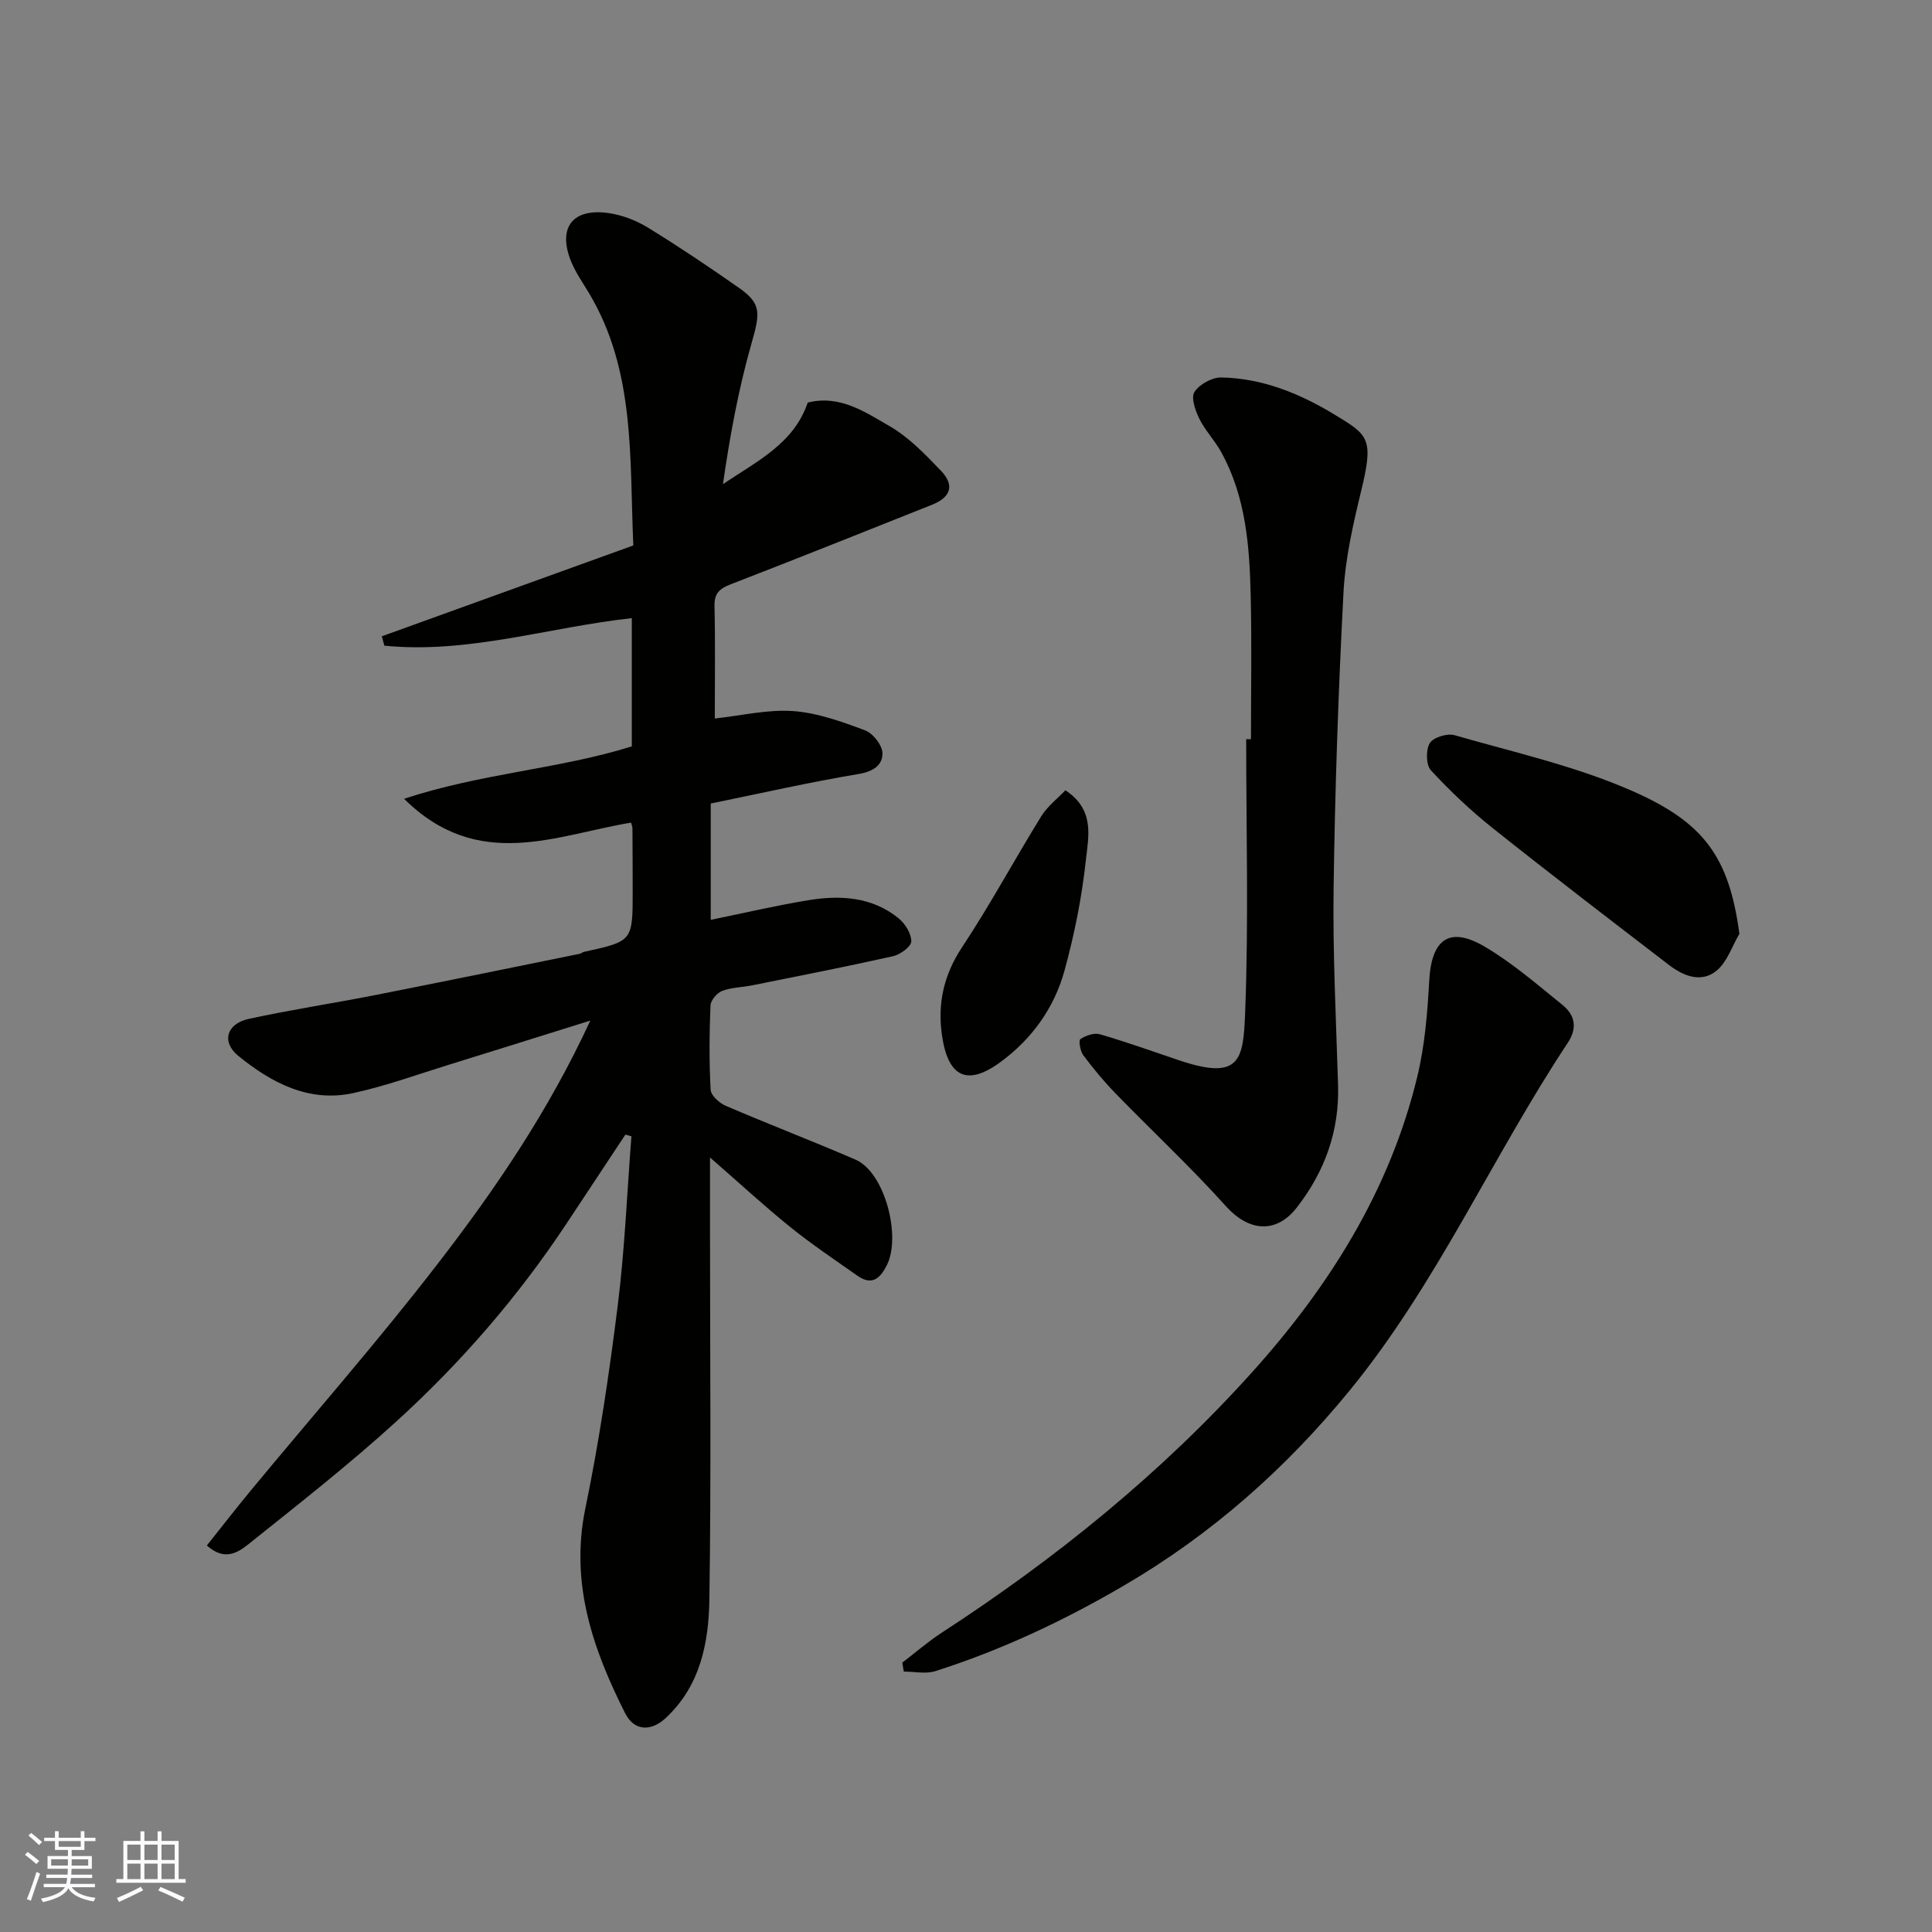 <svg enable-background="new 0 0 400 400" viewBox="0 0 400 400" xmlns="http://www.w3.org/2000/svg"><rect x="0" y="0" width="400" height="400" fill="#808080" stroke="none"/><g fill="#010100"><path d="m147 239.65v15.46c0 25.33.25 50.66-.13 75.98-.13 9-1.86 17.94-9.05 24.62-3.02 2.8-6.5 2.74-8.4-1.02-6.7-13.3-11.43-26.91-8.23-42.38 2.87-13.89 4.95-27.97 6.71-42.05 1.45-11.61 1.92-23.33 2.83-35.01-.42-.11-.83-.22-1.25-.34-4.04 6.11-8.08 12.21-12.12 18.32-10.06 15.2-21.92 28.91-35.37 41.13-9.46 8.61-19.54 16.55-29.54 24.54-2.49 1.99-5.45 4.82-9.62 1.07 2.94-3.68 5.9-7.51 8.98-11.24 12.97-15.69 26.42-31 38.84-47.11 11.86-15.37 22.84-31.44 31.57-50.32-10.24 3.2-19.61 6.15-28.99 9.05-6.68 2.06-13.28 4.48-20.08 5.96-9.22 2.01-17-2.16-23.82-7.71-3.55-2.9-2.39-6.65 2.13-7.64 8.74-1.91 17.6-3.24 26.38-4.97 14.06-2.77 28.1-5.66 42.15-8.51.31-.06.59-.33.9-.4 10.1-2.21 10.11-2.21 10.1-12.62 0-4.33-.02-8.66-.05-12.99 0-.32-.15-.64-.28-1.15-15.53 2.54-31.62 10.3-47-4.94 16.1-5.31 32.08-6.14 47.15-10.85 0-8.74 0-17.36 0-26.55-17.23 1.89-33.92 7.43-51.23 5.7-.18-.65-.35-1.3-.53-1.94 17.33-6.26 34.66-12.52 52.07-18.81-.8-18.33.44-36.29-9.25-52.37-1.34-2.23-2.88-4.42-3.79-6.83-2.55-6.77.61-10.67 7.95-9.61 2.82.41 5.73 1.53 8.16 3.03 6.39 3.93 12.63 8.12 18.78 12.43 4.71 3.3 4.43 5.19 2.61 11.56-2.7 9.47-4.48 19.21-5.9 29.09 7.08-4.76 14.69-8.41 17.55-16.88 6.63-1.67 11.9 1.96 17 4.91 3.98 2.3 7.34 5.83 10.58 9.2 2.86 2.97 2.07 5.48-1.79 7.02-13.89 5.54-27.78 11.09-41.73 16.49-2.29.89-3.42 1.84-3.36 4.5.18 7.82.06 15.65.06 23.29 5.47-.59 10.9-1.91 16.2-1.54 5.06.36 10.09 2.19 14.91 3.99 1.64.61 3.56 3.06 3.6 4.71.06 2.46-1.86 3.81-4.89 4.32-10.23 1.71-20.37 4.02-30.66 6.12v24.08c6.78-1.38 13.45-2.95 20.2-4.06 6.62-1.09 13.19-.72 18.69 3.74 1.36 1.1 2.65 3.18 2.63 4.79-.01 1.07-2.28 2.73-3.77 3.06-9.68 2.17-19.42 4.07-29.15 6.03-2.08.42-4.29.42-6.24 1.16-1.06.41-2.36 1.93-2.41 2.99-.24 5.82-.29 11.67.03 17.48.07 1.18 1.79 2.74 3.11 3.31 8.92 3.83 17.98 7.3 26.89 11.15 6.05 2.62 9.49 15.85 6.49 21.83-1.46 2.91-3.16 4.28-6.15 2.17-4.66-3.28-9.42-6.47-13.85-10.04-5.43-4.39-10.57-9.14-16.62-14.4z"/><path d="m259 153.05c0-9.82.17-19.65-.05-29.47-.23-10.32-.96-20.63-6.1-29.96-1.33-2.42-3.33-4.48-4.55-6.94-.83-1.68-1.76-4.35-1-5.53 1.02-1.58 3.63-3.03 5.53-3 8.51.15 16.23 3.3 23.41 7.65 7.06 4.28 8.24 4.89 5.59 15.78-1.69 6.95-3.31 14.06-3.68 21.16-1.06 20.33-1.76 40.68-2.04 61.03-.19 13.58.5 27.17.92 40.76.3 9.58-2.7 17.95-8.52 25.45-4.29 5.53-9.96 5.02-14.72-.27-7.27-8.09-15.25-15.53-22.83-23.33-2.4-2.47-4.62-5.15-6.68-7.91-.64-.86-1-3.06-.6-3.33 1.1-.74 2.84-1.35 4.03-1.01 5.46 1.59 10.83 3.5 16.22 5.33 12.85 4.38 13.47.01 13.86-9.69.74-18.89.22-37.82.22-56.74.32.01.66.02.99.02z"/><path d="m186.81 344.23c2.72-2.08 5.31-4.34 8.17-6.2 23.57-15.33 45.3-32.9 64.13-53.79 16.02-17.77 28.62-37.73 34.32-61.31 1.57-6.48 2.11-13.27 2.48-19.96.48-8.56 4.2-11.29 11.55-6.94 5.72 3.38 10.83 7.83 16.03 12.03 2.57 2.07 3.15 4.75 1.12 7.81-15.66 23.64-27.12 49.95-45.19 72.03-13.2 16.14-28.58 29.79-46.8 40.42-12.47 7.28-25.3 13.31-38.97 17.67-1.98.63-4.34.09-6.53.09-.09-.61-.2-1.23-.31-1.85z"/><path d="m360.12 193.34c-1.53 2.59-2.53 5.82-4.71 7.62-3.18 2.62-6.89 1.12-9.89-1.19-12.2-9.37-24.42-18.72-36.45-28.3-4.57-3.64-8.85-7.69-12.81-11.98-1.03-1.11-1.08-4.24-.24-5.63.72-1.2 3.61-2.08 5.12-1.65 12.33 3.55 25.03 6.39 36.71 11.51 14.76 6.48 20.13 13.5 22.27 29.62z"/><path d="m220.57 163.62c6.17 4.01 4.77 9.67 4.25 14.43-.83 7.71-2.37 15.42-4.43 22.91-2.12 7.73-6.78 14.19-13.27 18.94-6.83 5.01-10.79 3.15-12.07-5.37-.99-6.63.29-12.61 4.13-18.41 5.83-8.8 10.85-18.14 16.4-27.12 1.29-2.07 3.35-3.65 4.99-5.38z"/></g><path d="m5.17 384 .55-.58c.85.61 1.65 1.24 2.4 1.87l-.59.64c-.83-.73-1.62-1.37-2.36-1.93m1.22 9.53-.82-.34c.71-1.76 1.37-3.64 1.98-5.63.24.13.5.25.76.36-.6 1.67-1.24 3.54-1.92 5.61m-.5-13.5.57-.54c.56.44 1.31 1.06 2.26 1.87l-.64.64c-.68-.66-1.41-1.32-2.19-1.97m3.25.46h2.24v-1.36h.77v1.36h4.57v-1.36h.76v1.36h2.28v.69h-2.28v1.84h-2.64v1.26h4.18v2.64h-4.21c0 .45-.02.86-.05 1.21h4.32v.69h-4.38c-.04.34-.1.75-.19 1.22h5.15v.69h-4.82c.87 1.19 2.51 1.92 4.93 2.19-.17.31-.3.57-.37.76-2.77-.49-4.52-1.41-5.26-2.76-.56 1.26-2.3 2.23-5.24 2.9-.12-.24-.26-.48-.43-.72 2.73-.55 4.38-1.34 4.96-2.38h-4.38v-.69h4.65c.1-.38.17-.79.21-1.22h-4.32v-.69h4.4c.03-.34.05-.75.05-1.21h-4.2v-2.64h4.23v-1.26h-2.69v-1.84h-2.24zm1.46 4.46v1.29h3.45c.01-.4.02-.57.01-.53v-.32-.45h-3.46zm1.55-2.59h4.57v-1.19h-4.57zm6.11 2.59h-3.42v.77c-.01.19-.01.37-.02.53h3.44z" fill="#fbfafc"/><path d="m32.63 379.16h.82v1.98h3.54v7.89h1.45v.78h-14.36v-.78h1.46v-7.89h3.54v-1.98h.82v1.98h2.73zm-3.49 11.48.5.73c-1.61.82-3.28 1.63-5 2.41-.13-.27-.28-.55-.44-.82 1.75-.72 3.4-1.49 4.94-2.32m-2.78-5.55h2.73v-3.18h-2.73zm0 3.95h2.73v-3.2h-2.73zm3.54-3.95h2.73v-3.18h-2.73zm0 3.95h2.73v-3.2h-2.73zm7.89 4.68c-1.84-.92-3.51-1.7-5.02-2.32l.45-.73c1.89.8 3.57 1.55 5.04 2.23zm-1.62-11.81h-2.73v3.18h2.73zm-2.73 7.13h2.73v-3.2h-2.73z" fill="#fbfafc"/></svg>